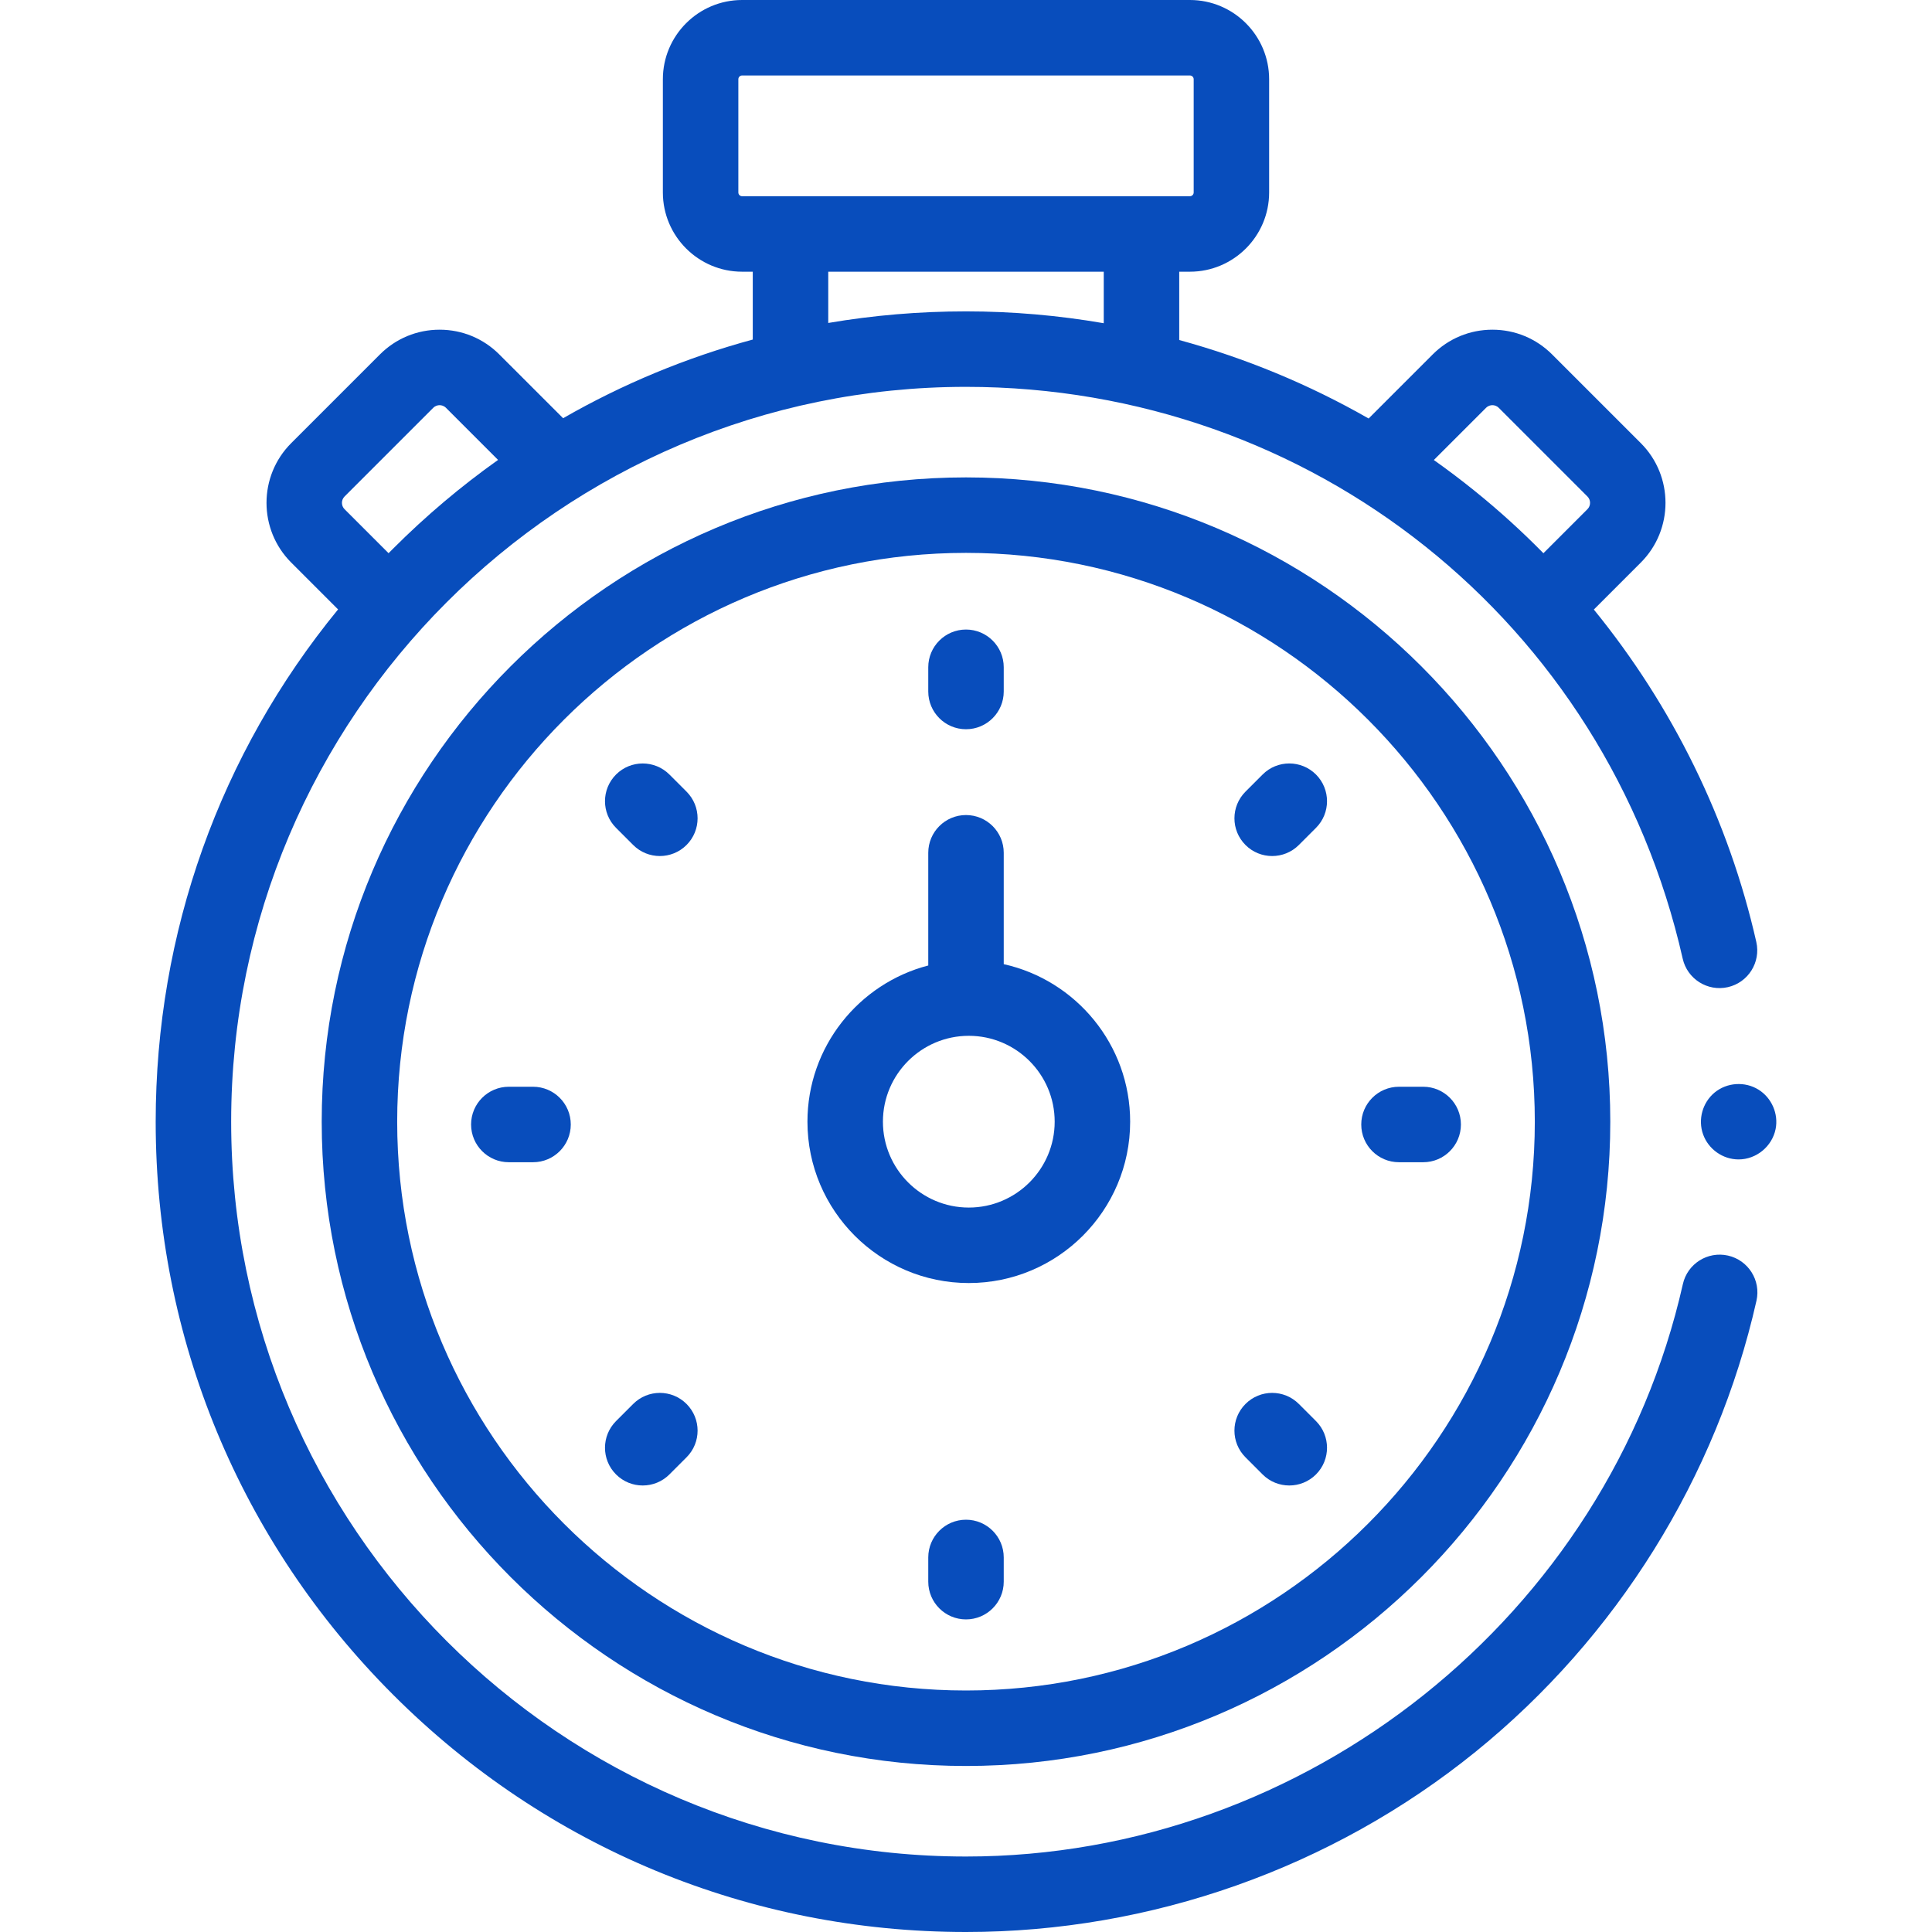 <svg width="60" height="60" viewBox="0 0 60 60" fill="none" xmlns="http://www.w3.org/2000/svg">
    <g clip-path="url(#clip0_40_827)">
        <path d="M39.508 26.585C39.208 26.585 38.908 26.471 38.68 26.242C38.222 25.785 38.222 25.043 38.68 24.585L39.212 24.053C39.669 23.595 40.411 23.596 40.869 24.053C41.326 24.511 41.326 25.253 40.869 25.71L40.337 26.242C40.108 26.471 39.808 26.585 39.508 26.585Z" fill="#084DBC"/>
        <path d="M19.96 46.133C19.66 46.133 19.361 46.019 19.132 45.79C18.674 45.333 18.674 44.591 19.132 44.133L19.664 43.601C20.121 43.143 20.863 43.143 21.321 43.601C21.779 44.059 21.779 44.801 21.321 45.258L20.789 45.79C20.56 46.019 20.26 46.133 19.96 46.133Z" fill="#084DBC"/>
        <path d="M40.04 46.133C39.74 46.133 39.44 46.019 39.211 45.79L38.68 45.258C38.222 44.801 38.222 44.059 38.68 43.601C39.137 43.143 39.879 43.143 40.337 43.601L40.869 44.133C41.326 44.59 41.326 45.333 40.869 45.79C40.64 46.019 40.34 46.133 40.04 46.133Z" fill="#084DBC"/>
        <path d="M20.492 26.585C20.192 26.585 19.892 26.471 19.664 26.242L19.132 25.71C18.674 25.253 18.674 24.511 19.132 24.053C19.589 23.596 20.331 23.596 20.789 24.053L21.321 24.585C21.779 25.043 21.779 25.784 21.321 26.242C21.092 26.471 20.792 26.585 20.492 26.585Z" fill="#084DBC"/>
        <path d="M44.199 36.094H43.447C42.799 36.094 42.275 35.569 42.275 34.922C42.275 34.275 42.799 33.75 43.447 33.75H44.199C44.846 33.75 45.37 34.275 45.37 34.922C45.37 35.569 44.846 36.094 44.199 36.094Z" fill="#084DBC"/>
        <path d="M16.554 36.094H15.802C15.155 36.094 14.63 35.569 14.63 34.922C14.63 34.275 15.155 33.75 15.802 33.75H16.554C17.201 33.75 17.726 34.275 17.726 34.922C17.726 35.569 17.201 36.094 16.554 36.094Z" fill="#084DBC"/>
        <path d="M30 50.292C29.353 50.292 28.828 49.767 28.828 49.12V48.368C28.828 47.721 29.353 47.196 30 47.196C30.647 47.196 31.172 47.721 31.172 48.368V49.12C31.172 49.767 30.647 50.292 30 50.292Z" fill="#084DBC"/>
        <path d="M30 22.647C29.353 22.647 28.828 22.122 28.828 21.475V20.723C28.828 20.076 29.353 19.551 30 19.551C30.647 19.551 31.172 20.076 31.172 20.723V21.475C31.172 22.122 30.647 22.647 30 22.647Z" fill="#084DBC"/>
        <path d="M31.172 29.943V26.484C31.172 25.837 30.647 25.312 30 25.312C29.353 25.312 28.828 25.837 28.828 26.484V29.984C26.672 30.544 25.076 32.507 25.076 34.835C25.076 37.598 27.324 39.846 30.087 39.846C32.85 39.846 35.098 37.598 35.098 34.835C35.098 32.445 33.415 30.44 31.172 29.943ZM30.087 37.502C28.616 37.502 27.42 36.306 27.42 34.835C27.42 33.364 28.616 32.168 30.087 32.168C31.558 32.168 32.754 33.364 32.754 34.835C32.754 36.306 31.558 37.502 30.087 37.502Z" fill="#084DBC"/>
        <path d="M53.664 38.993C53.031 38.851 52.405 39.247 52.263 39.879C49.939 50.18 40.577 57.656 30 57.656C17.417 57.656 7.179 47.419 7.179 34.835C7.179 22.251 17.417 12.014 30 12.014C40.738 12.014 49.891 19.316 52.258 29.773C52.401 30.404 53.029 30.8 53.66 30.657C54.291 30.514 54.687 29.886 54.544 29.255C53.688 25.472 51.943 21.93 49.498 18.93L50.957 17.471C51.979 16.448 51.979 14.784 50.957 13.762L48.203 11.008C47.707 10.512 47.049 10.239 46.348 10.239C45.647 10.239 44.989 10.512 44.493 11.008L42.504 12.997C40.654 11.939 38.675 11.12 36.622 10.56V8.438H36.954C38.31 8.438 39.414 7.334 39.414 5.977V2.461C39.414 1.104 38.31 0 36.954 0H23.047C21.69 0 20.586 1.104 20.586 2.461V5.977C20.586 7.334 21.69 8.438 23.047 8.438H23.378V10.545C21.317 11.104 19.34 11.924 17.488 12.988L15.507 11.008C15.012 10.512 14.353 10.239 13.653 10.239C12.952 10.239 12.293 10.512 11.798 11.008L9.044 13.762C8.021 14.784 8.021 16.448 9.044 17.471L10.499 18.926C6.83 23.406 4.835 28.967 4.835 34.835C4.835 41.557 7.453 47.876 12.206 52.629C16.959 57.383 23.278 60 30 60C35.745 60 41.364 58.013 45.821 54.406C50.213 50.851 53.313 45.875 54.549 40.394C54.691 39.763 54.295 39.136 53.664 38.993ZM46.151 12.665C46.218 12.598 46.295 12.583 46.348 12.583C46.401 12.583 46.478 12.598 46.545 12.665L49.299 15.419C49.408 15.528 49.408 15.705 49.299 15.814L47.932 17.181C47.265 16.502 46.558 15.86 45.813 15.258C45.395 14.92 44.967 14.596 44.529 14.286L46.151 12.665ZM22.93 5.977V2.461C22.93 2.396 22.982 2.344 23.047 2.344H36.954C37.018 2.344 37.071 2.396 37.071 2.461V5.977C37.071 6.041 37.018 6.094 36.954 6.094H23.047C22.982 6.094 22.93 6.041 22.93 5.977ZM25.722 8.438H34.278V10.038C32.871 9.795 31.44 9.67 30 9.67C28.552 9.67 27.122 9.791 25.722 10.03V8.438ZM10.701 15.814C10.592 15.705 10.592 15.528 10.701 15.419L13.455 12.665C13.523 12.598 13.6 12.583 13.652 12.583C13.705 12.583 13.782 12.598 13.85 12.665L15.468 14.283C14.316 15.101 13.225 16.021 12.206 17.041C12.159 17.087 12.114 17.134 12.067 17.18L10.701 15.814Z" fill="#084DBC"/>
        <path d="M30 54.844C18.967 54.844 9.991 45.868 9.991 34.835C9.991 23.802 18.967 14.826 30 14.826C41.033 14.826 50.009 23.802 50.009 34.835C50.009 45.868 41.033 54.844 30 54.844ZM30 17.17C20.26 17.17 12.335 25.095 12.335 34.835C12.335 44.576 20.26 52.5 30 52.5C39.741 52.5 47.665 44.575 47.665 34.835C47.665 25.095 39.741 17.17 30 17.17Z" fill="#084DBC"/>
        <path d="M53.993 36.007C53.503 36.007 53.056 35.69 52.891 35.229C52.726 34.769 52.872 34.24 53.25 33.929C53.633 33.614 54.191 33.578 54.612 33.84C55.021 34.094 55.238 34.591 55.143 35.064C55.034 35.604 54.545 36.007 53.993 36.007Z" fill="#084DBC"/>
    </g>
    <defs>
        <clipPath id="clip0_40_827">
            <rect width="60" height="60" fill="white"/>
        </clipPath>
    </defs>
</svg>
